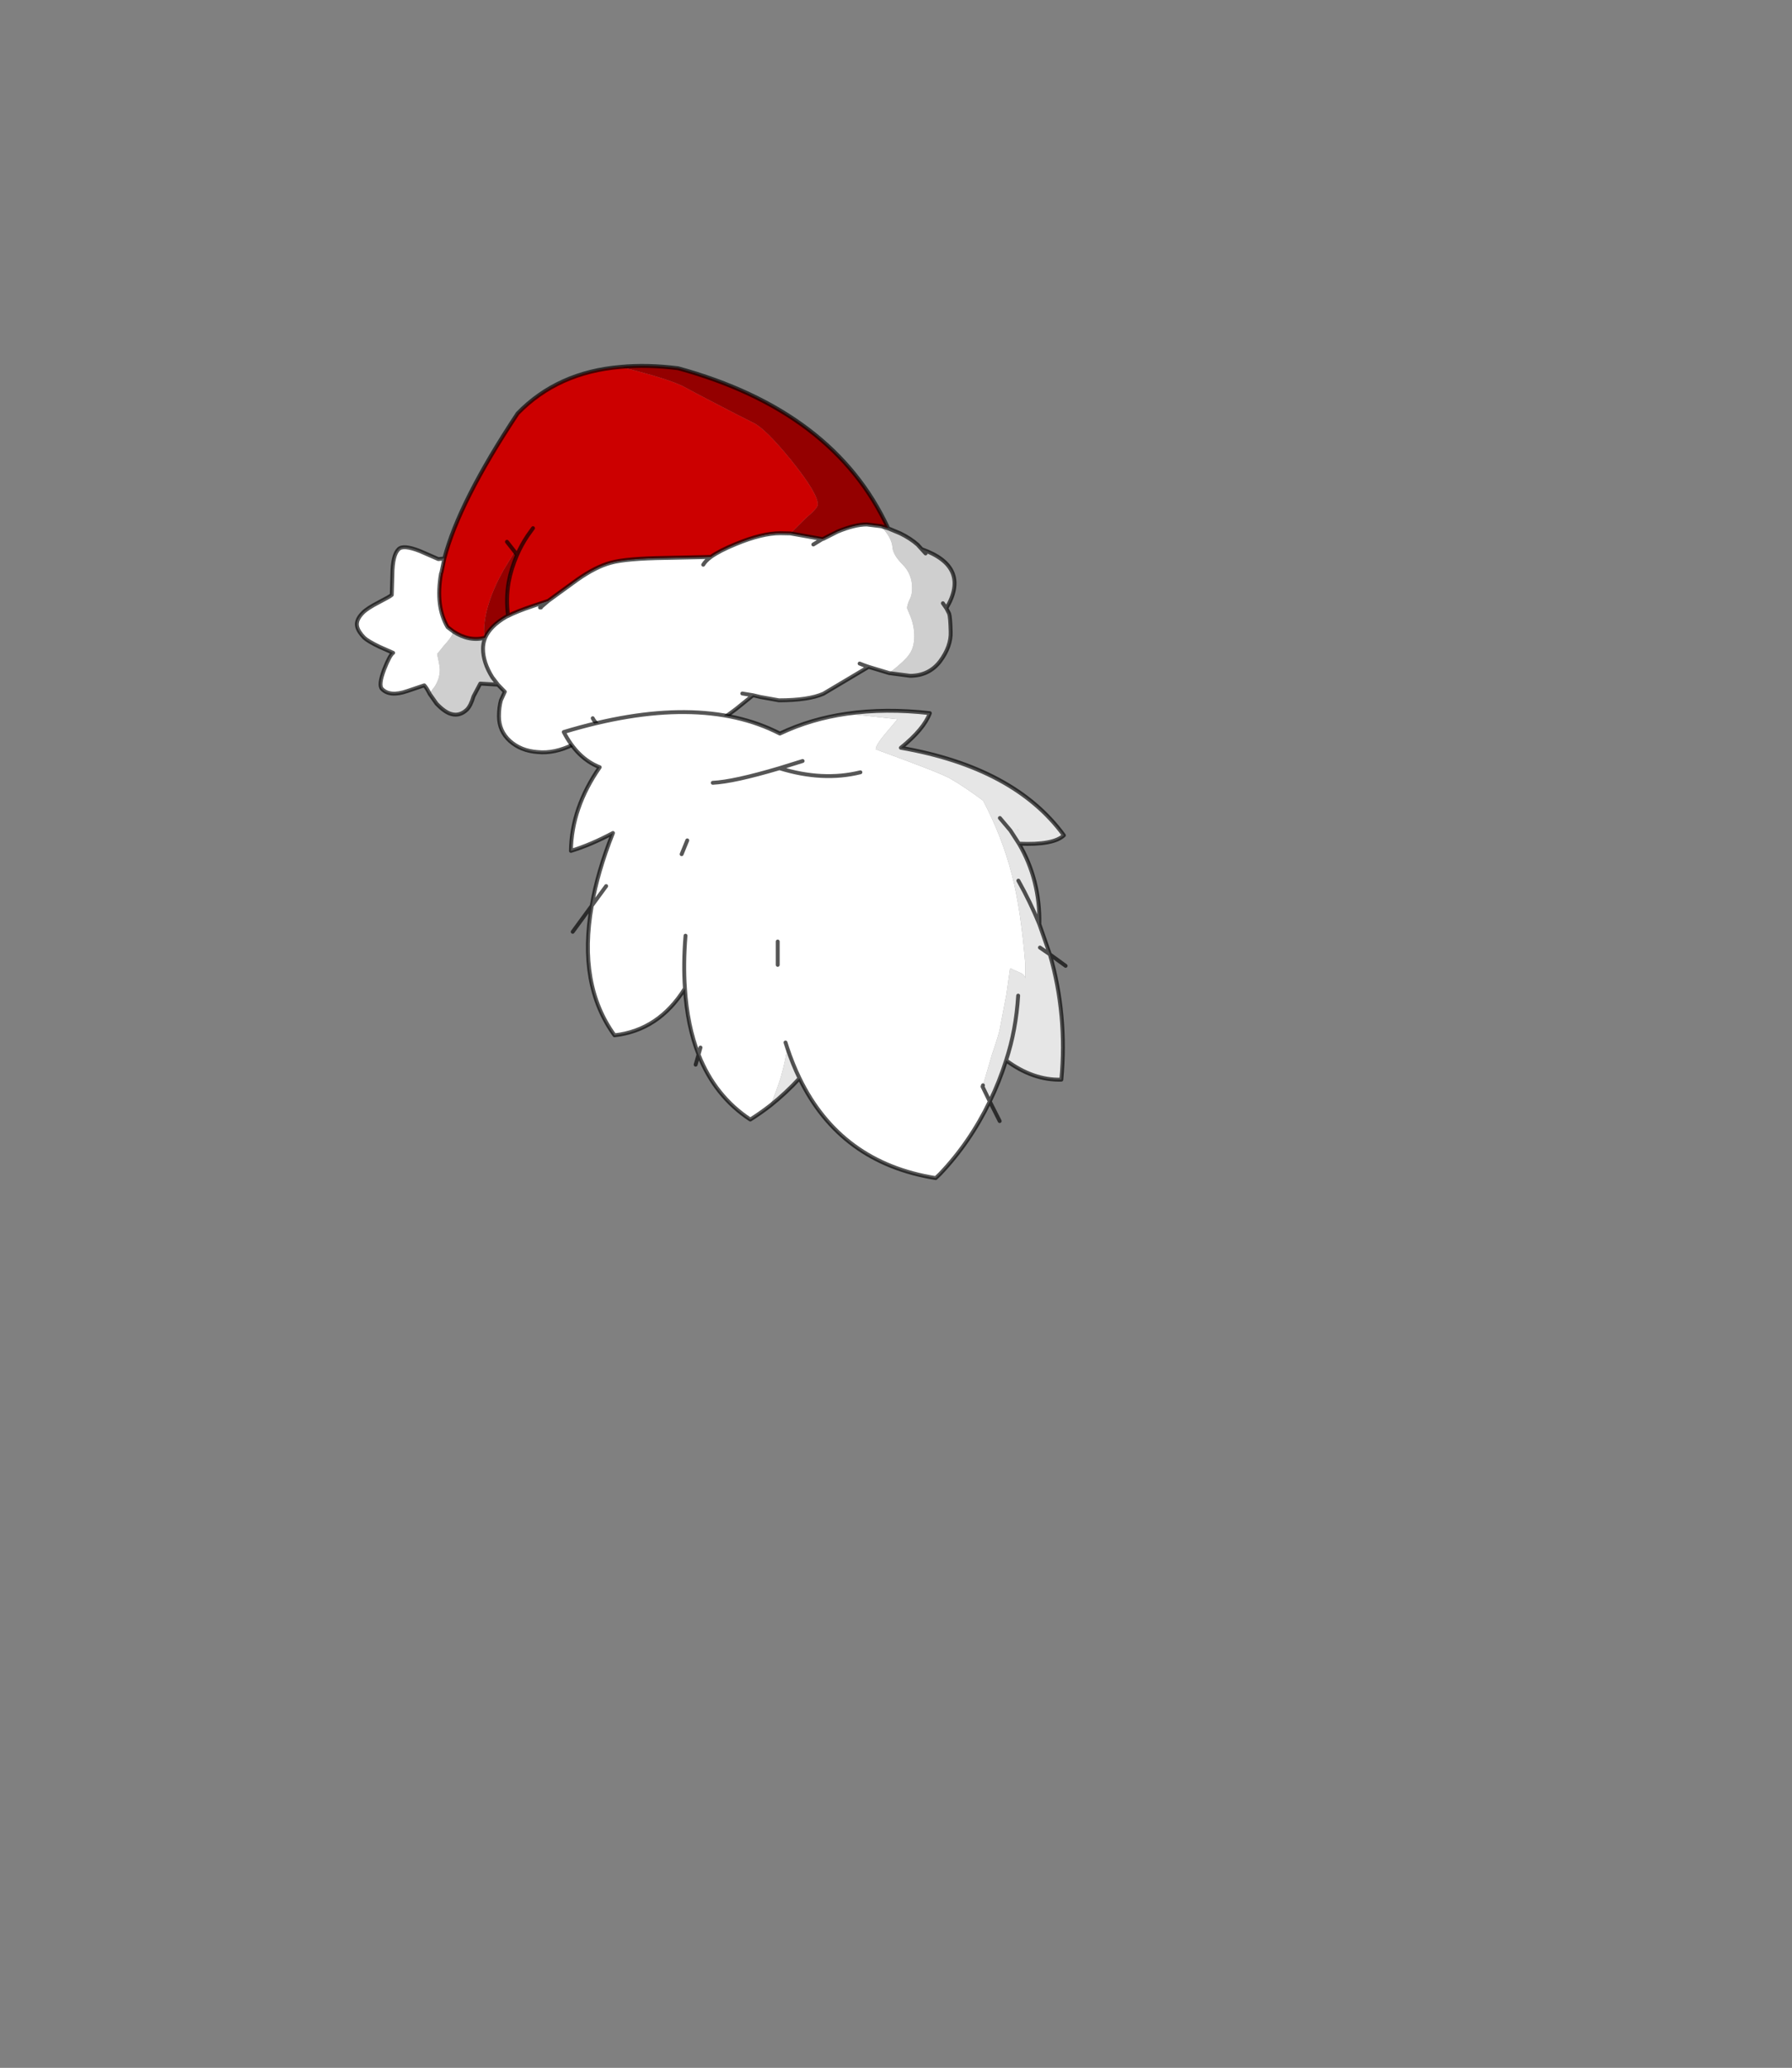 <?xml version="1.0" encoding="UTF-8" standalone="no"?>
<svg xmlns:xlink="http://www.w3.org/1999/xlink" height="531.5px" width="460.6px" xmlns="http://www.w3.org/2000/svg">
  <rect width="100%" height="100%" fill="#808080" stroke="none"/>
  <g transform="matrix(1.0, 0.0, 0.0, 1.0, 193.65, 334.05)">
    <use height="209.75" transform="matrix(1.0, 0.0, 0.0, 1.0, -102.4, -240.5)" width="183.15" xlink:href="#shape0"/>
  </g>
  <defs>
    <g id="shape0" transform="matrix(1.0, 0.0, 0.0, 1.0, 102.4, 240.5)">
      <path d="M9.5 -196.95 L13.55 -200.95 Q16.55 -203.45 16.55 -204.4 16.55 -207.25 9.8 -215.65 3.1 -223.9 -0.05 -225.4 -3.7 -227.2 -8.95 -229.95 -14.85 -233.0 -18.15 -234.8 -21.6 -236.45 -29.65 -238.6 L-34.1 -239.75 Q-27.3 -240.4 -19.35 -239.4 20.75 -228.4 34.65 -198.25 L32.8 -198.8 29.15 -199.25 Q26.05 -199.25 21.6 -197.4 L17.95 -195.55 17.7 -195.5 9.5 -196.95 M-69.1 -170.1 L-69.25 -171.55 Q-69.25 -178.5 -64.25 -187.5 L-61.35 -192.25 -60.75 -191.4 Q-62.25 -187.95 -62.9 -184.45 -63.65 -180.15 -63.05 -175.75 L-63.5 -175.55 Q-67.65 -173.15 -68.95 -170.1 L-69.1 -170.1" fill="#940000" fill-rule="evenodd" stroke="none"/>
      <path d="M32.8 -198.8 L34.65 -198.25 37.75 -196.95 Q40.4 -195.65 42.2 -194.05 L43.25 -192.9 Q55.9 -188.4 49.6 -177.7 L50.3 -176.35 Q50.6 -175.55 50.7 -171.7 50.85 -167.95 48.0 -164.1 45.15 -160.35 40.25 -160.35 L34.9 -161.05 Q38.8 -164.1 39.9 -165.65 41.35 -167.45 41.35 -170.55 41.35 -173.05 40.4 -175.55 L39.5 -177.7 Q39.5 -178.5 40.1 -179.85 40.8 -181.05 40.8 -182.9 40.8 -186.45 38.4 -188.9 35.9 -191.4 35.75 -193.35 35.6 -195.8 32.8 -198.8 M-77.15 -171.75 Q-73.15 -169.1 -69.1 -170.1 L-69.1 -169.7 Q-69.5 -168.55 -69.5 -167.3 -69.5 -163.8 -67.1 -159.95 L-65.8 -158.25 -66.1 -158.1 -70.2 -158.35 -71.95 -155.05 Q-72.65 -152.65 -73.65 -151.65 -75.45 -149.95 -77.55 -150.5 -79.25 -150.9 -81.45 -153.2 L-83.25 -155.75 -83.25 -155.8 -81.85 -157.7 Q-80.6 -159.7 -80.6 -161.95 -80.6 -162.85 -81.3 -165.95 L-79.55 -168.1 Q-77.7 -170.15 -77.4 -171.0 L-77.15 -171.75 M44.25 -191.8 L43.25 -192.9 44.25 -191.8 M48.7 -179.0 L49.6 -177.7 48.7 -179.0" fill="#cfcfcf" fill-rule="evenodd" stroke="none"/>
      <path d="M9.5 -196.95 L17.7 -195.5 17.95 -195.55 21.6 -197.4 Q26.05 -199.25 29.15 -199.25 L32.8 -198.8 Q35.6 -195.8 35.75 -193.35 35.9 -191.4 38.4 -188.9 40.8 -186.45 40.8 -182.9 40.8 -181.05 40.1 -179.85 39.5 -178.5 39.5 -177.7 L40.4 -175.55 Q41.35 -173.05 41.35 -170.55 41.35 -167.45 39.9 -165.65 38.8 -164.1 34.9 -161.05 L29.6 -162.65 18.0 -155.75 Q14.15 -154.05 6.55 -154.05 L1.8 -154.9 -0.1 -155.35 -4.5 -151.8 Q-7.85 -149.2 -12.25 -146.65 -16.6 -144.15 -24.05 -144.3 -31.55 -144.5 -34.55 -145.35 -37.65 -146.2 -39.15 -147.2 -41.55 -145.15 -46.3 -142.7 -51.15 -140.3 -55.45 -140.75 -59.75 -141.05 -62.6 -143.6 -65.4 -146.15 -65.4 -149.95 -65.4 -152.2 -64.9 -154.05 L-63.9 -156.25 -65.65 -158.05 -65.8 -158.25 -67.1 -159.95 Q-69.5 -163.8 -69.5 -167.3 -69.5 -168.55 -69.1 -169.7 L-68.95 -170.1 Q-67.65 -173.15 -63.5 -175.55 L-63.05 -175.75 Q-60.95 -176.85 -56.65 -178.3 L-52.75 -179.6 -45.25 -185.05 Q-40.55 -188.35 -36.7 -189.4 -32.8 -190.5 -22.6 -190.65 L-10.95 -190.9 Q-8.7 -192.5 -4.55 -194.2 2.2 -197.0 6.9 -197.0 L9.5 -196.95 M-79.45 -190.5 L-80.15 -187.05 -80.3 -186.6 Q-81.75 -178.15 -78.6 -172.85 L-77.15 -171.75 -77.4 -171.0 Q-77.7 -170.15 -79.55 -168.1 L-81.3 -165.95 Q-80.6 -162.85 -80.6 -161.95 -80.6 -159.7 -81.85 -157.7 L-83.25 -155.8 Q-84.05 -157.35 -84.6 -157.9 L-89.05 -156.4 Q-93.45 -154.9 -95.45 -156.95 -96.45 -157.9 -94.9 -162.0 -93.45 -165.7 -92.6 -166.25 L-96.1 -167.8 Q-99.1 -169.25 -100.05 -170.15 -101.55 -171.7 -101.85 -173.0 -102.25 -174.7 -100.35 -176.6 -99.25 -177.7 -96.35 -179.2 -93.35 -180.75 -92.95 -181.15 L-92.8 -186.35 Q-92.75 -191.4 -91.2 -192.9 -90.0 -194.1 -85.7 -192.4 L-81.0 -190.35 -79.45 -190.5 M17.7 -195.5 L15.4 -194.1 17.7 -195.5 M-10.95 -190.9 Q-12.3 -189.9 -12.9 -188.9 -12.3 -189.9 -10.95 -190.9 M-0.1 -155.35 L-2.85 -155.8 -0.1 -155.35 M27.3 -163.5 Q28.5 -163.0 29.6 -162.65 28.5 -163.0 27.3 -163.5 M-54.2 -178.35 L-54.85 -177.9 -54.6 -177.9 -54.45 -178.15 -54.2 -178.35 -52.75 -179.6 -54.2 -178.35 M-69.1 -170.1 L-68.95 -170.1 -69.1 -169.7 -69.1 -170.1 M-39.15 -147.2 Q-40.65 -148.15 -41.3 -149.45 -40.65 -148.15 -39.15 -147.2" fill="#ffffff" fill-rule="evenodd" stroke="none"/>
      <path d="M-34.1 -239.75 L-29.65 -238.6 Q-21.6 -236.45 -18.15 -234.8 -14.85 -233.0 -8.95 -229.95 -3.7 -227.2 -0.05 -225.4 3.1 -223.9 9.8 -215.65 16.55 -207.25 16.55 -204.4 16.55 -203.45 13.55 -200.95 L9.5 -196.95 6.9 -197.0 Q2.2 -197.0 -4.55 -194.2 -8.7 -192.5 -10.95 -190.9 L-22.6 -190.65 Q-32.8 -190.5 -36.7 -189.4 -40.55 -188.35 -45.25 -185.05 L-52.75 -179.6 -56.65 -178.3 Q-60.95 -176.85 -63.05 -175.75 -63.65 -180.15 -62.9 -184.45 -62.25 -187.95 -60.75 -191.4 L-61.35 -192.25 -64.25 -187.5 Q-69.25 -178.5 -69.25 -171.55 L-69.1 -170.1 Q-73.15 -169.1 -77.15 -171.75 L-78.6 -172.85 Q-81.75 -178.15 -80.3 -186.6 L-80.15 -187.05 -79.45 -190.5 Q-75.65 -205.1 -60.6 -227.8 -50.3 -238.4 -34.1 -239.75 M-63.35 -194.8 L-61.35 -192.25 -63.35 -194.8 M-56.65 -198.3 L-58.05 -196.35 Q-59.65 -193.95 -60.75 -191.4 -59.65 -193.95 -58.05 -196.35 L-56.65 -198.3" fill="#cc0000" fill-rule="evenodd" stroke="none"/>
      <path d="M9.5 -196.95 L17.7 -195.5 17.95 -195.55 21.6 -197.4 Q26.05 -199.25 29.15 -199.25 L32.8 -198.8 34.65 -198.25 Q20.75 -228.4 -19.35 -239.4 -27.3 -240.4 -34.1 -239.75 -50.3 -238.4 -60.6 -227.8 -75.65 -205.1 -79.45 -190.5 L-80.15 -187.05 -80.3 -186.6 Q-81.75 -178.15 -78.6 -172.85 L-77.15 -171.75 Q-73.15 -169.1 -69.1 -170.1 L-68.95 -170.1 Q-67.65 -173.15 -63.5 -175.55 L-63.05 -175.75 Q-63.65 -180.15 -62.9 -184.45 -62.25 -187.95 -60.75 -191.4 L-61.35 -192.25 -63.35 -194.8 M34.65 -198.25 L37.75 -196.95 Q40.4 -195.65 42.2 -194.05 L43.25 -192.9 Q55.9 -188.4 49.6 -177.7 L50.3 -176.35 Q50.6 -175.55 50.7 -171.7 50.85 -167.95 48.0 -164.1 45.15 -160.35 40.25 -160.35 L34.9 -161.05 29.6 -162.65 18.0 -155.75 Q14.15 -154.05 6.55 -154.05 L1.8 -154.9 -0.1 -155.35 -4.5 -151.8 Q-7.85 -149.2 -12.25 -146.65 -16.6 -144.15 -24.05 -144.3 -31.55 -144.5 -34.55 -145.35 -37.65 -146.2 -39.15 -147.2 -41.55 -145.15 -46.3 -142.7 -51.15 -140.3 -55.45 -140.75 -59.75 -141.05 -62.6 -143.6 -65.4 -146.15 -65.4 -149.95 -65.4 -152.2 -64.9 -154.05 L-63.9 -156.25 -65.65 -158.05 -66.1 -158.1 -70.2 -158.35 -71.95 -155.05 Q-72.65 -152.65 -73.65 -151.65 -75.45 -149.95 -77.55 -150.5 -79.25 -150.9 -81.45 -153.2 L-83.25 -155.75 -83.25 -155.8 Q-84.05 -157.35 -84.6 -157.9 L-89.05 -156.4 Q-93.45 -154.9 -95.45 -156.95 -96.45 -157.9 -94.9 -162.0 -93.45 -165.7 -92.6 -166.25 L-96.1 -167.8 Q-99.1 -169.25 -100.05 -170.15 -101.55 -171.7 -101.85 -173.0 -102.25 -174.7 -100.35 -176.6 -99.25 -177.7 -96.35 -179.2 -93.35 -180.75 -92.95 -181.15 L-92.8 -186.35 Q-92.75 -191.4 -91.2 -192.9 -90.0 -194.1 -85.7 -192.4 L-81.0 -190.35 -79.45 -190.5 M49.6 -177.7 L48.7 -179.0 M43.25 -192.9 L44.25 -191.8 M15.4 -194.1 L17.7 -195.5 M-63.05 -175.75 Q-60.95 -176.85 -56.65 -178.3 L-52.75 -179.6 -45.25 -185.05 Q-40.55 -188.35 -36.7 -189.4 -32.8 -190.5 -22.6 -190.65 L-10.95 -190.9 Q-8.7 -192.5 -4.55 -194.2 2.2 -197.0 6.9 -197.0 L9.5 -196.95 M29.6 -162.65 Q28.5 -163.0 27.3 -163.5 M-2.85 -155.8 L-0.1 -155.35 M-12.9 -188.9 Q-12.3 -189.9 -10.95 -190.9 M-60.75 -191.4 Q-59.65 -193.95 -58.05 -196.35 L-56.65 -198.3 M-54.2 -178.35 L-54.45 -178.15 -54.6 -177.9 -54.85 -177.9 -54.2 -178.35 -52.75 -179.6 M-69.1 -169.7 L-68.95 -170.1 M-69.1 -169.7 Q-69.5 -168.55 -69.5 -167.3 -69.5 -163.8 -67.1 -159.95 L-65.8 -158.25 -65.65 -158.05 M-41.3 -149.45 Q-40.65 -148.15 -39.15 -147.2" fill="none" stroke="#000000" stroke-linecap="round" stroke-linejoin="round" stroke-opacity="0.663" stroke-width="1.0"/>
      <path d="M59.0 -55.1 L61.35 -63.1 Q63.15 -68.4 63.35 -69.7 L65.05 -78.6 65.95 -85.05 66.35 -85.05 Q66.5 -84.9 68.5 -84.05 69.65 -83.6 69.9 -82.6 L69.9 -86.1 Q68.75 -100.25 66.45 -109.15 64.0 -118.8 59.05 -128.25 54.25 -131.85 50.3 -134.1 48.1 -135.25 39.55 -138.45 L31.45 -141.45 Q31.45 -142.6 34.1 -145.7 L37.05 -149.2 30.15 -149.95 24.0 -150.6 Q33.95 -152.05 45.35 -150.75 43.8 -146.6 37.9 -141.85 67.1 -136.75 79.8 -119.35 77.1 -116.8 68.25 -117.2 L66.05 -120.6 63.35 -123.8 66.05 -120.6 68.25 -117.2 Q73.7 -107.9 73.5 -96.5 L76.2 -88.75 73.65 -90.5 76.2 -88.75 Q80.7 -73.15 79.15 -56.55 71.9 -56.35 64.95 -61.5 63.2 -55.95 60.75 -50.95 L58.9 -54.75 59.0 -55.1 M68.05 -78.15 Q67.5 -69.25 64.95 -61.5 67.5 -69.25 68.05 -78.15 M68.05 -120.65 L68.05 -120.8 67.8 -120.8 68.05 -120.65 M68.1 -107.7 Q71.2 -102.15 73.5 -96.5 71.2 -102.15 68.1 -107.7 M8.7 -64.7 Q10.1 -60.5 11.85 -56.9 8.35 -53.1 4.4 -49.95 5.9 -53.6 7.05 -57.2 8.2 -61.25 8.7 -64.7" fill="#e6e6e6" fill-rule="evenodd" stroke="none"/>
      <path d="M24.0 -150.6 L30.15 -149.95 37.05 -149.2 34.1 -145.7 Q31.45 -142.6 31.45 -141.45 L39.55 -138.45 Q48.1 -135.25 50.3 -134.1 54.25 -131.85 59.05 -128.25 64.0 -118.8 66.45 -109.15 68.75 -100.25 69.9 -86.1 L69.9 -82.6 Q69.65 -83.6 68.5 -84.05 66.5 -84.9 66.35 -85.05 L65.95 -85.05 65.05 -78.6 63.35 -69.7 Q63.15 -68.4 61.35 -63.1 L59.0 -55.1 58.9 -54.75 60.75 -50.95 Q55.7 -40.45 47.95 -32.3 L46.85 -31.25 Q22.4 -35.15 11.85 -56.9 10.1 -60.5 8.7 -64.7 8.2 -61.25 7.05 -57.2 5.9 -53.6 4.4 -49.95 1.9 -48.0 -0.8 -46.3 -9.85 -52.25 -14.1 -63.0 -17.0 -70.45 -17.6 -80.0 -18.05 -86.25 -17.45 -93.55 -18.05 -86.25 -17.6 -80.0 -24.3 -69.25 -35.7 -67.95 -45.15 -81.0 -41.55 -101.25 -40.1 -109.9 -36.1 -119.95 -41.7 -116.95 -46.9 -115.35 -46.75 -126.4 -39.5 -136.85 -45.25 -139.1 -48.75 -145.9 -14.25 -156.35 6.8 -145.5 14.8 -149.3 24.0 -150.6 M27.5 -135.55 Q17.85 -133.15 6.7 -136.6 L12.65 -138.45 6.7 -136.6 Q17.85 -133.15 27.5 -135.55 M-37.85 -106.3 L-41.55 -101.25 -37.85 -106.3 M68.05 -120.65 L67.8 -120.8 68.05 -120.8 68.05 -120.65 M8.25 -66.1 L8.7 -64.7 8.25 -66.1 M6.25 -86.05 L6.25 -92.05 6.25 -86.05 M-18.45 -114.5 L-17.0 -118.05 -18.45 -114.5 M-13.6 -64.8 L-14.1 -63.0 -13.6 -64.8 M6.7 -136.6 Q-5.1 -133.1 -10.45 -132.85 -5.1 -133.1 6.7 -136.6" fill="#ffffff" fill-rule="evenodd" stroke="none"/>
      <path d="M59.0 -55.1 L58.9 -54.75 60.75 -50.95 Q63.2 -55.95 64.95 -61.5 67.5 -69.25 68.05 -78.15 M12.65 -138.45 L6.7 -136.6 Q17.85 -133.15 27.5 -135.55 M63.35 -123.8 L66.05 -120.6 68.25 -117.2 Q77.1 -116.8 79.8 -119.35 67.1 -136.75 37.9 -141.85 43.8 -146.6 45.35 -150.75 33.95 -152.05 24.0 -150.6 14.8 -149.3 6.8 -145.5 -14.25 -156.35 -48.75 -145.9 -45.25 -139.1 -39.5 -136.85 -46.75 -126.4 -46.9 -115.35 -41.7 -116.95 -36.1 -119.95 -40.1 -109.9 -41.55 -101.25 L-37.85 -106.3 M76.2 -88.75 L80.25 -85.8 M76.2 -88.75 L73.5 -96.5 Q71.2 -102.15 68.1 -107.7 M73.65 -90.5 L76.2 -88.75 Q80.7 -73.15 79.15 -56.55 71.9 -56.35 64.95 -61.5 M11.85 -56.9 Q10.1 -60.5 8.7 -64.7 L8.25 -66.1 M4.4 -49.95 Q8.35 -53.1 11.85 -56.9 22.4 -35.15 46.85 -31.25 L47.95 -32.3 Q55.7 -40.45 60.75 -50.95 L63.3 -45.9 M6.25 -92.05 L6.25 -86.05 M68.25 -117.2 Q73.7 -107.9 73.5 -96.5 M-17.0 -118.05 L-18.45 -114.5 M-17.45 -93.55 Q-18.05 -86.25 -17.6 -80.0 -17.0 -70.45 -14.1 -63.0 L-13.6 -64.8 M-17.6 -80.0 Q-24.3 -69.25 -35.7 -67.95 -45.15 -81.0 -41.55 -101.25 L-46.45 -94.55 M-14.85 -60.4 L-14.1 -63.0 Q-9.85 -52.25 -0.8 -46.3 1.9 -48.0 4.4 -49.95 M-10.45 -132.85 Q-5.1 -133.1 6.7 -136.6" fill="none" stroke="#000000" stroke-linecap="round" stroke-linejoin="round" stroke-opacity="0.663" stroke-width="1.0"/>
    </g>
  </defs>
</svg>
